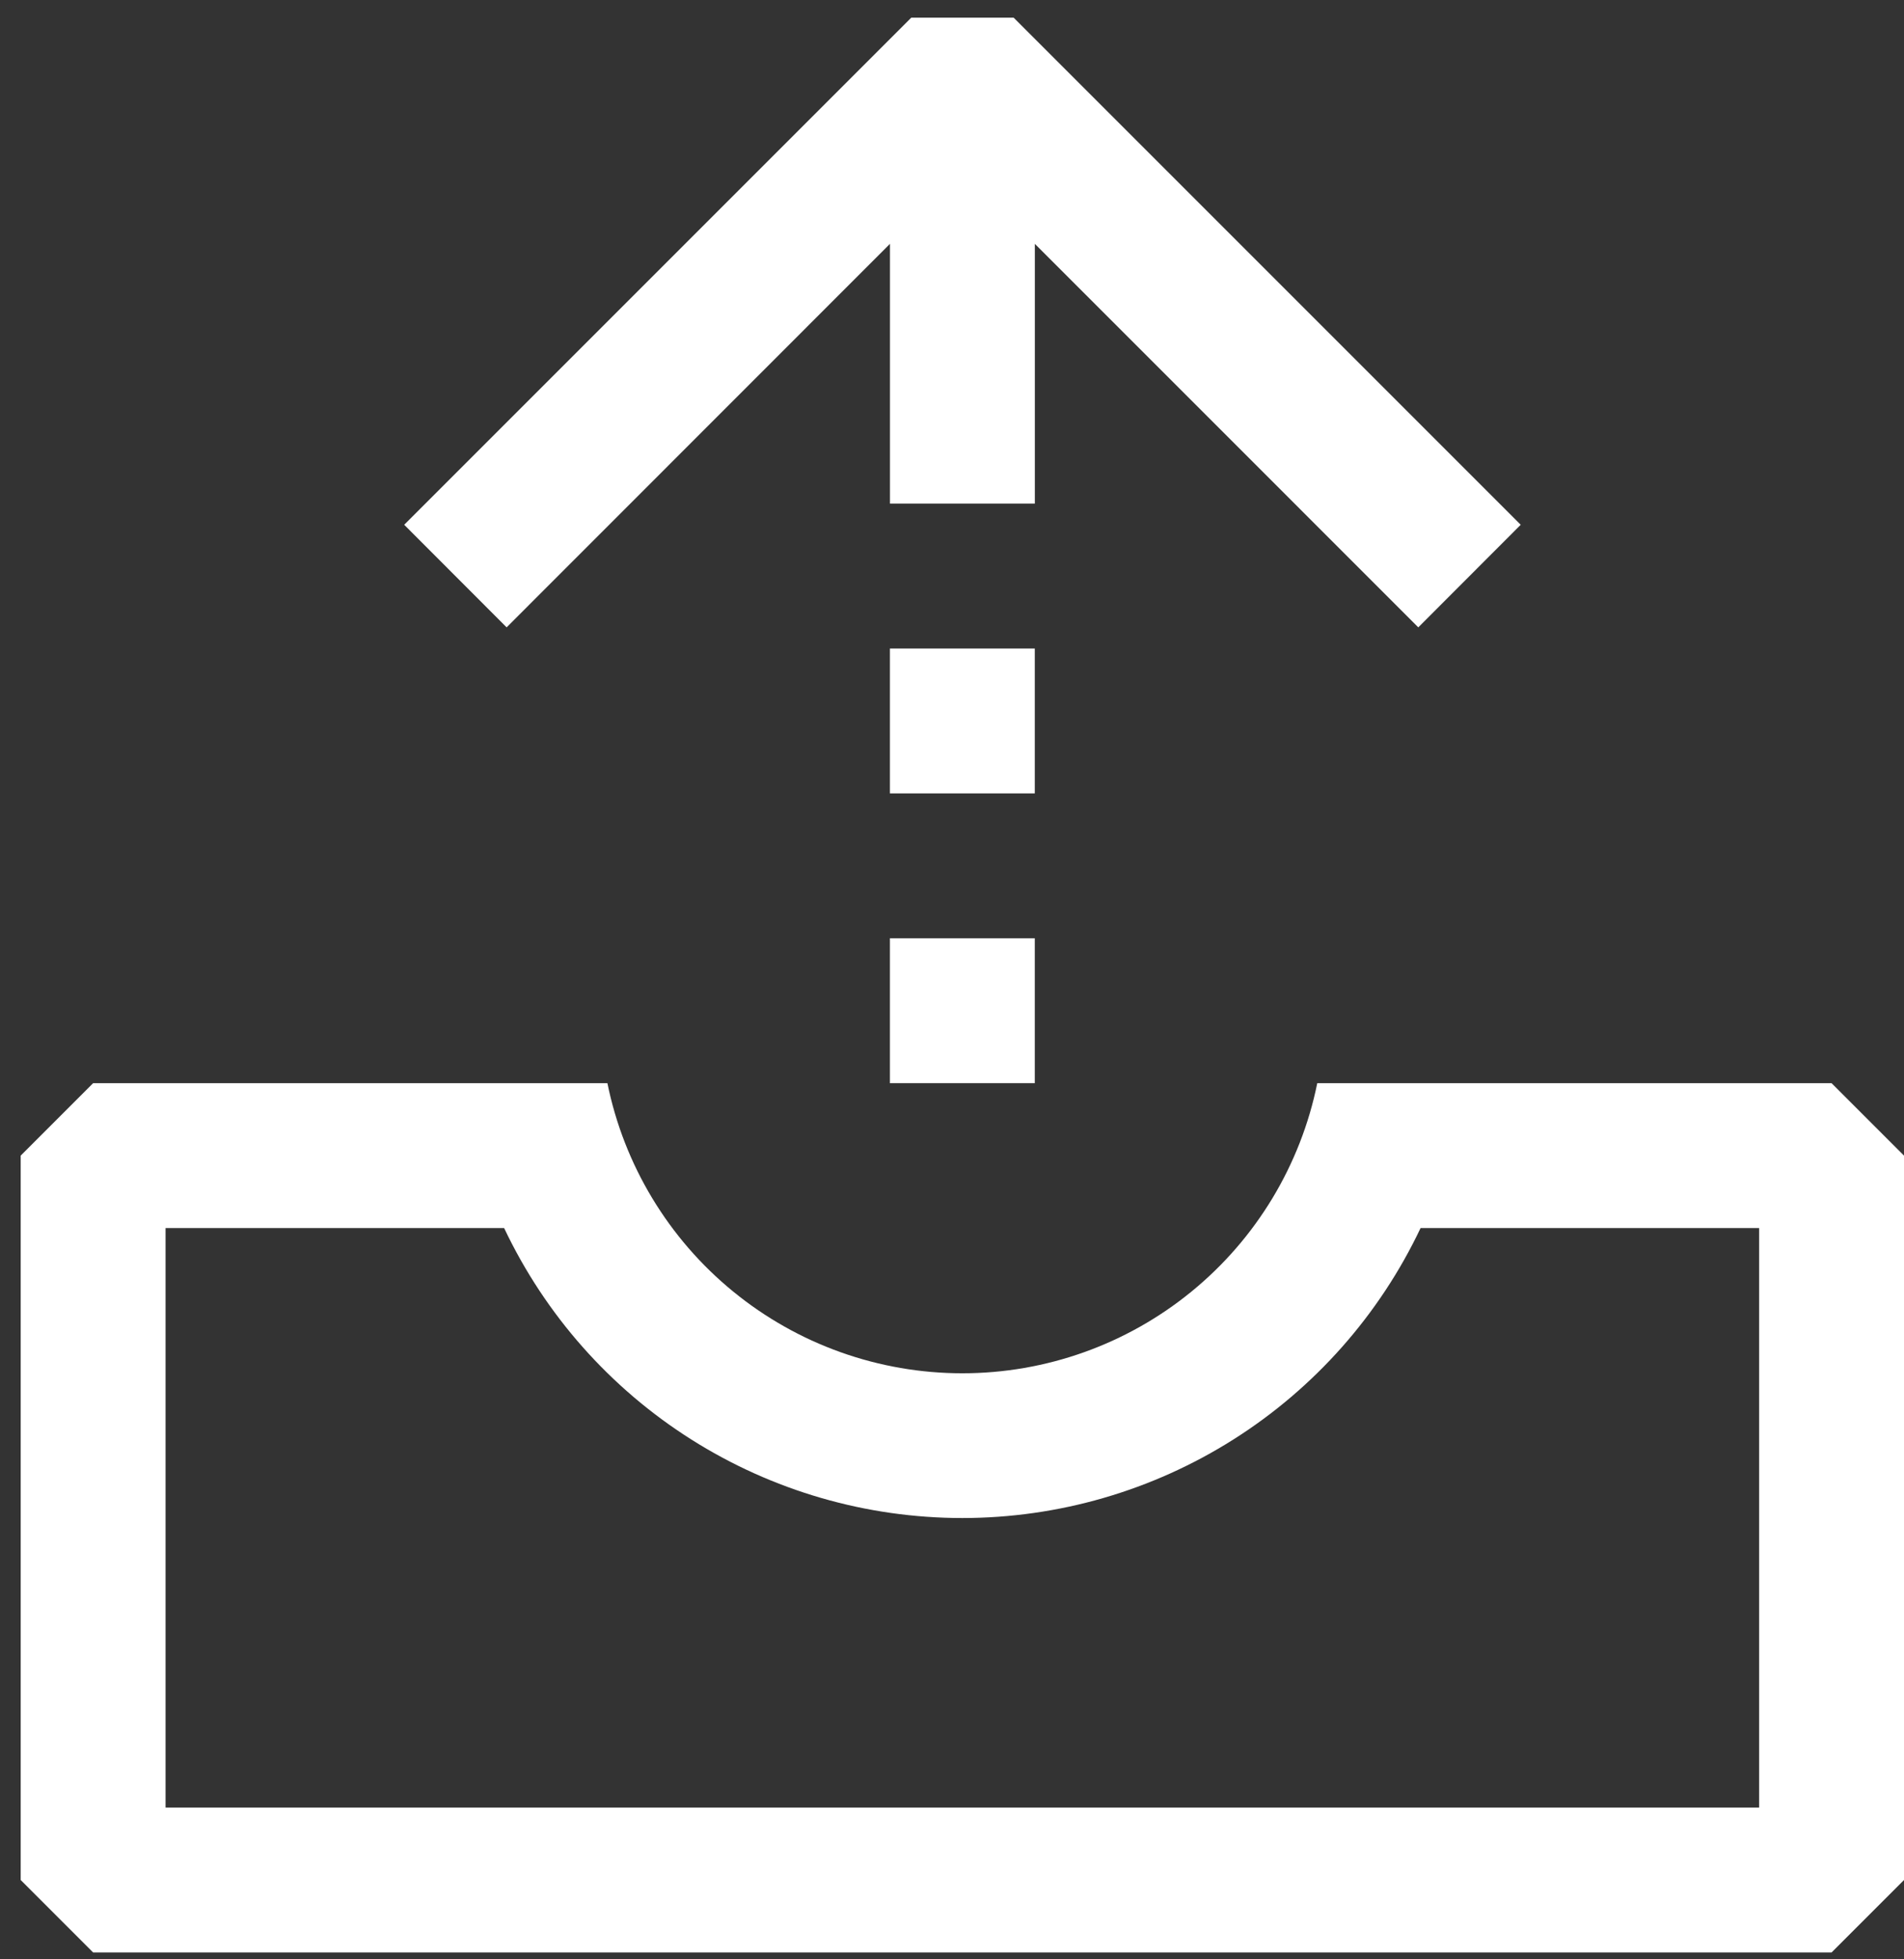 <svg width="69" height="71" viewBox="0 0 69 71" fill="none" xmlns="http://www.w3.org/2000/svg">
<rect x="0" y="0" width="69" height="71" fill="#333333" stroke="none"/>
<path fill-rule="evenodd" clip-rule="evenodd" d="M32.252 8.836V18.249H37.502V8.836L51.398 22.733L55.11 19.016L36.735 0.641H33.023L14.648 19.016L18.36 22.733L32.252 8.836Z" fill="white"/>
<path d="M3.375 39.25L0.75 41.875V68.125L3.375 70.75H66.375L69 68.125V41.875L66.375 39.25H47.737C47.135 42.217 45.525 44.885 43.181 46.8C40.837 48.717 37.903 49.763 34.875 49.763C31.847 49.763 28.913 48.717 26.569 46.8C24.225 44.885 22.615 42.217 22.012 39.25H3.375ZM51.481 44.5H63.75V65.5H6V44.5H18.269C19.759 47.644 22.11 50.3 25.049 52.16C27.989 54.02 31.396 55.008 34.875 55.008C38.354 55.008 41.761 54.02 44.701 52.16C47.64 50.3 49.991 47.644 51.481 44.5ZM32.25 23.5H37.5V28.75H32.25V23.5ZM32.25 34H37.5V39.25H32.25V34Z" fill="white"/>
</svg>
